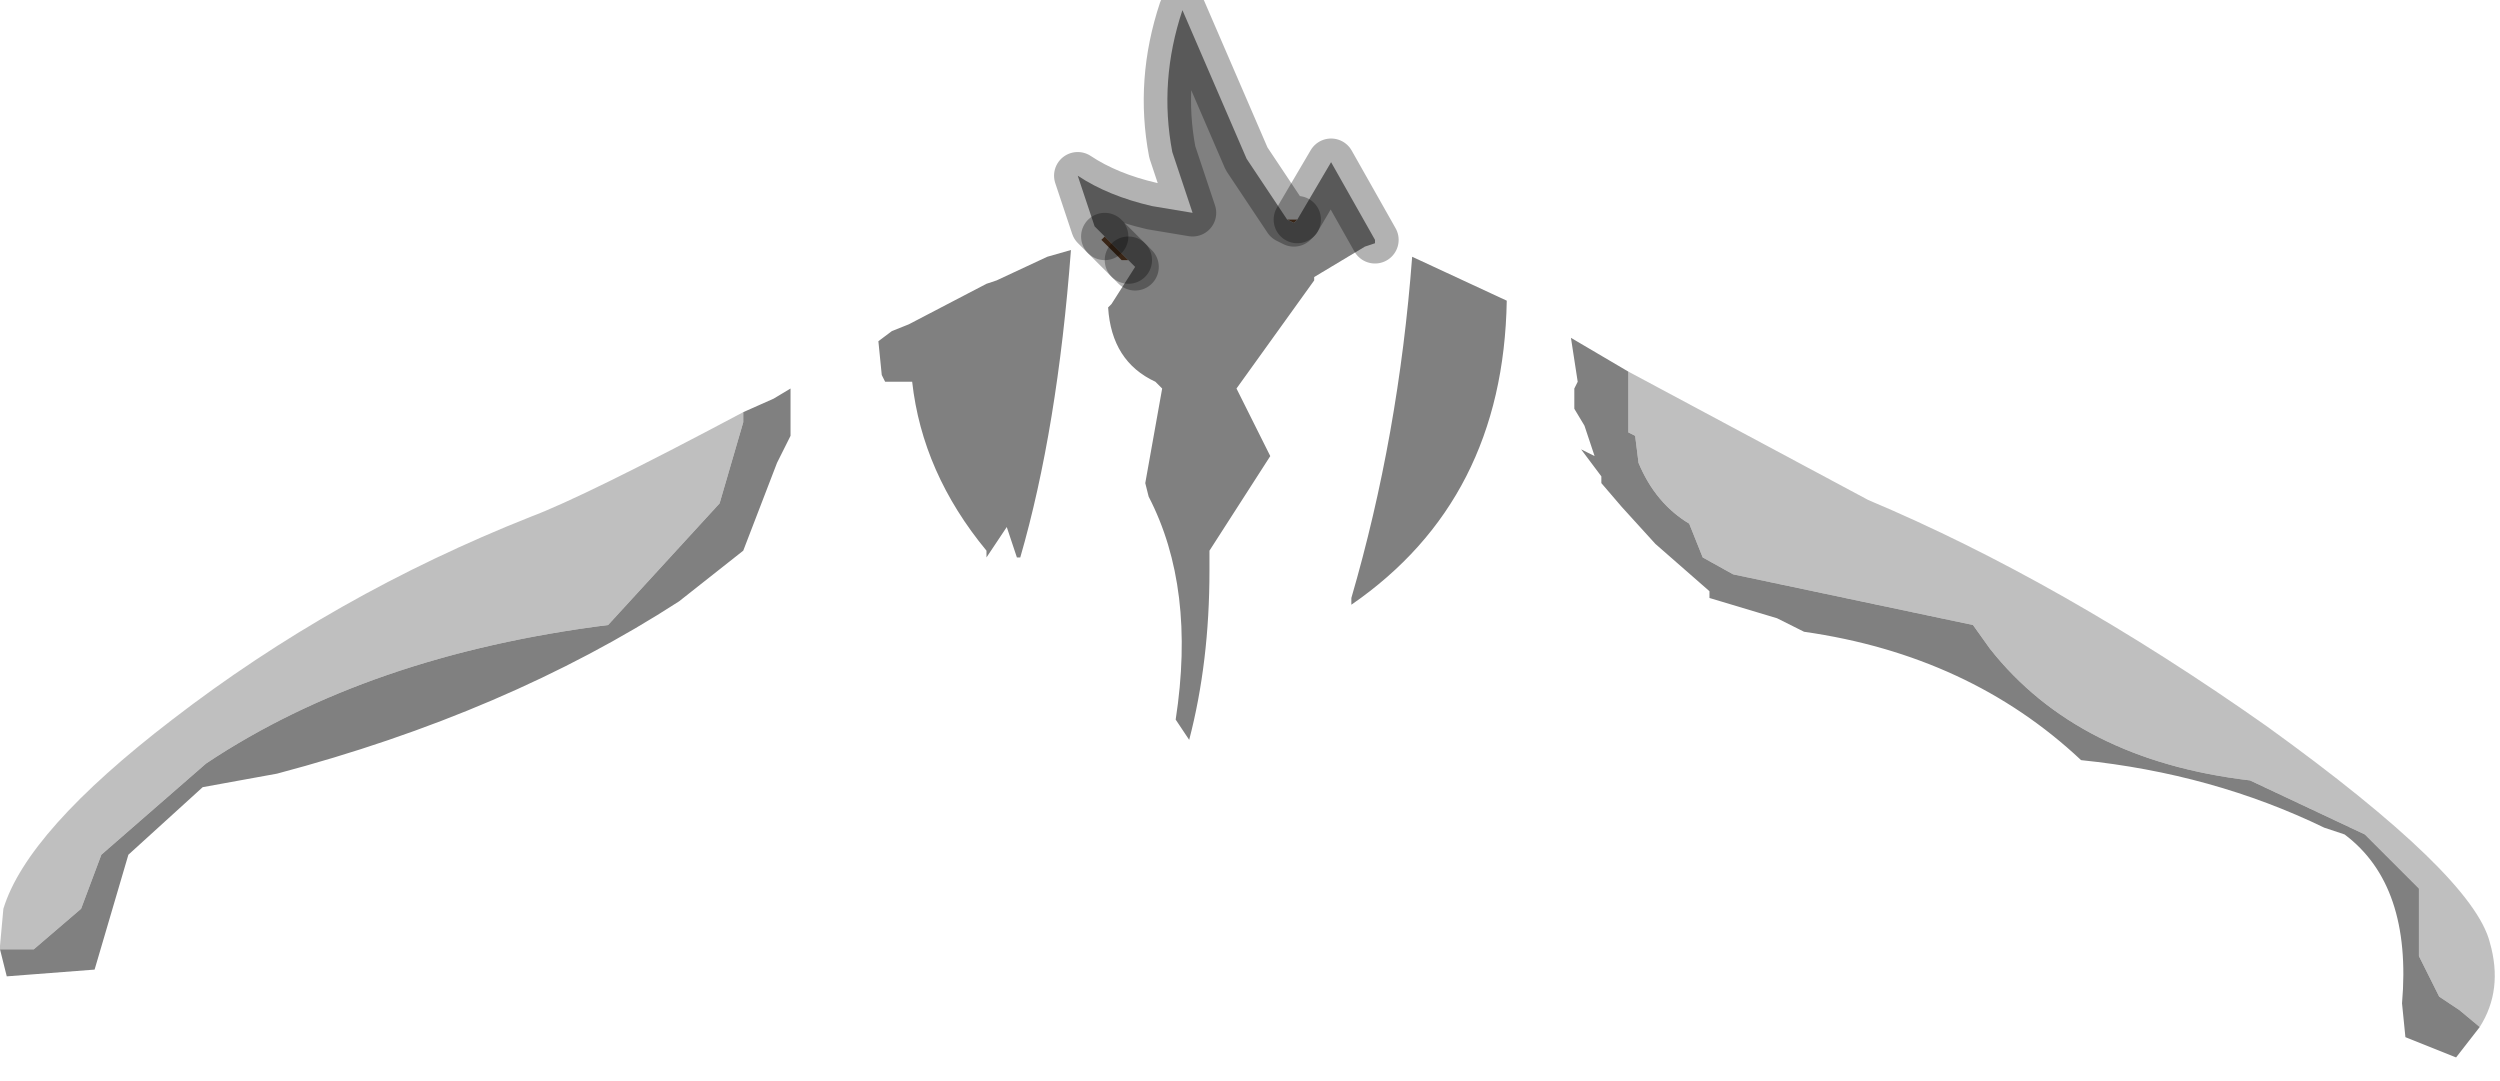 <?xml version="1.0" encoding="utf-8"?>
<svg version="1.1" id="Layer_1"
xmlns="http://www.w3.org/2000/svg"
xmlns:xlink="http://www.w3.org/1999/xlink"
width="37px" height="16px"
xml:space="preserve">
<g id="PathID_4116" transform="matrix(1, 0, 0, 1, 18.45, 7.9)">
<path style="fill:#744C2E;fill-opacity:1" d="M0.7 -4.6L0.6 -4.65L0.75 -4.65L0.7 -4.6M-1.75 -4.05L-1.85 -4.05L-2.15 -4.35L-2.1 -4.4L-1.75 -4.05" />
<path style="fill:#808080;fill-opacity:1" d="M-2.1 -4.4L-2.25 -4.55L-2.5 -5.3Q-2.05 -5 -1.4 -4.85L-0.8 -4.75L-1.1 -5.65Q-1.3 -6.7 -0.95 -7.75L0 -5.55L0.6 -4.65L0.7 -4.6L0.75 -4.65L1.25 -5.5L1.9 -4.35L1.9 -4.3L1.75 -4.25L1 -3.8L1 -3.75L-0.15 -2.15L0.35 -1.15L-0.55 0.25L-0.55 0.55Q-0.55 1.9 -0.85 3.05L-1.05 2.75Q-0.75 0.8 -1.45 -0.55L-1.5 -0.75L-1.25 -2.15L-1.35 -2.25Q-2 -2.55 -2.05 -3.35L-2 -3.4L-1.65 -3.95L-1.75 -4.05L-2.1 -4.4M5.65 -1.5L5.75 -1.45L5.8 -1.05Q6.05 -0.45 6.55 -0.15L6.75 0.35L7.2 0.6L10.75 1.35L11 1.7Q12.3 3.35 14.85 3.65L16.55 4.45L17.35 5.25L17.35 6.25L17.65 6.85L17.95 7.05L18.25 7.3L17.9 7.75L17.15 7.45L17.1 6.95Q17.25 5.2 16.25 4.45L15.95 4.35Q14.3 3.55 12.35 3.35Q10.7 1.8 8.25 1.45L7.85 1.25L6.85 0.95L6.85 0.85L6.05 0.15L5.55 -0.4L5.25 -0.75L5.25 -0.85L4.95 -1.25L5.15 -1.15L5 -1.6L4.85 -1.85L4.85 -2.15L4.9 -2.25L4.8 -2.9L5.65 -2.4L5.65 -1.5M3.85 -3.45Q3.8 -0.5 1.55 1.05L1.55 0.95Q2.25 -1.45 2.45 -4.1L3.85 -3.45M-5.4 -2.35L-5.45 -2.85L-5.25 -3L-5 -3.1L-3.85 -3.7L-3.7 -3.75L-2.95 -4.1L-2.6 -4.2Q-2.8 -1.55 -3.35 0.35L-3.4 0.35L-3.55 -0.1L-3.85 0.35L-3.85 0.25Q-4.8 -0.9 -4.95 -2.25L-5.35 -2.25L-5.4 -2.35M-17.95 6.15L-17.25 5.55L-16.95 4.75L-15.4 3.4Q-13 1.8 -9.45 1.35L-7.8 -0.45L-7.45 -1.65L-7.45 -1.8L-7 -2L-6.75 -2.15L-6.75 -1.45L-6.95 -1.05L-7.45 0.25L-8.4 1Q-10.95 2.65 -14.35 3.55L-15.45 3.75L-16.55 4.75L-17.05 6.45L-18.35 6.55L-18.45 6.15L-17.95 6.15" />
<path style="fill:#808080;fill-opacity:0.502" d="M18.25 7.3L17.95 7.05L17.65 6.85L17.35 6.25L17.35 5.25L16.55 4.45L14.85 3.65Q12.3 3.35 11 1.7L10.75 1.35L7.2 0.6L6.75 0.35L6.55 -0.15Q6.05 -0.45 5.8 -1.05L5.75 -1.45L5.65 -1.5L5.65 -2.4L9.2 -0.5Q12.05 0.7 15.1 2.85Q18.15 5.05 18.4 6.05Q18.6 6.75 18.25 7.3M-7.45 -1.8L-7.45 -1.65L-7.8 -0.45L-9.45 1.35Q-13 1.8 -15.4 3.4L-16.95 4.75L-17.25 5.55L-17.95 6.15L-18.45 6.15L-18.45 6.1L-18.4 5.55Q-18.05 4.4 -15.9 2.75Q-13.5 0.9 -10.6 -0.25Q-9.8 -0.55 -7.45 -1.8" />
<path style="fill:none;stroke-width:0.7;stroke-linecap:round;stroke-linejoin:round;stroke-miterlimit:3;stroke:#000000;stroke-opacity:0.302" d="M0.75 -4.65L1.25 -5.5L1.9 -4.35" />
<path style="fill:none;stroke-width:0.7;stroke-linecap:round;stroke-linejoin:round;stroke-miterlimit:3;stroke:#000000;stroke-opacity:0.302" d="M-1.65 -3.95L-1.75 -4.05" />
<path style="fill:none;stroke-width:0.7;stroke-linecap:round;stroke-linejoin:round;stroke-miterlimit:3;stroke:#000000;stroke-opacity:0.302" d="M-2.1 -4.4L-2.25 -4.55L-2.5 -5.3Q-2.05 -5 -1.4 -4.85L-0.8 -4.75L-1.1 -5.65Q-1.3 -6.7 -0.95 -7.75L0 -5.55L0.6 -4.65L0.7 -4.6L0.75 -4.65" />
<path style="fill:none;stroke-width:0.7;stroke-linecap:round;stroke-linejoin:round;stroke-miterlimit:3;stroke:#000000;stroke-opacity:0.302" d="M-2.1 -4.4L-1.75 -4.05" />
</g>
</svg>
